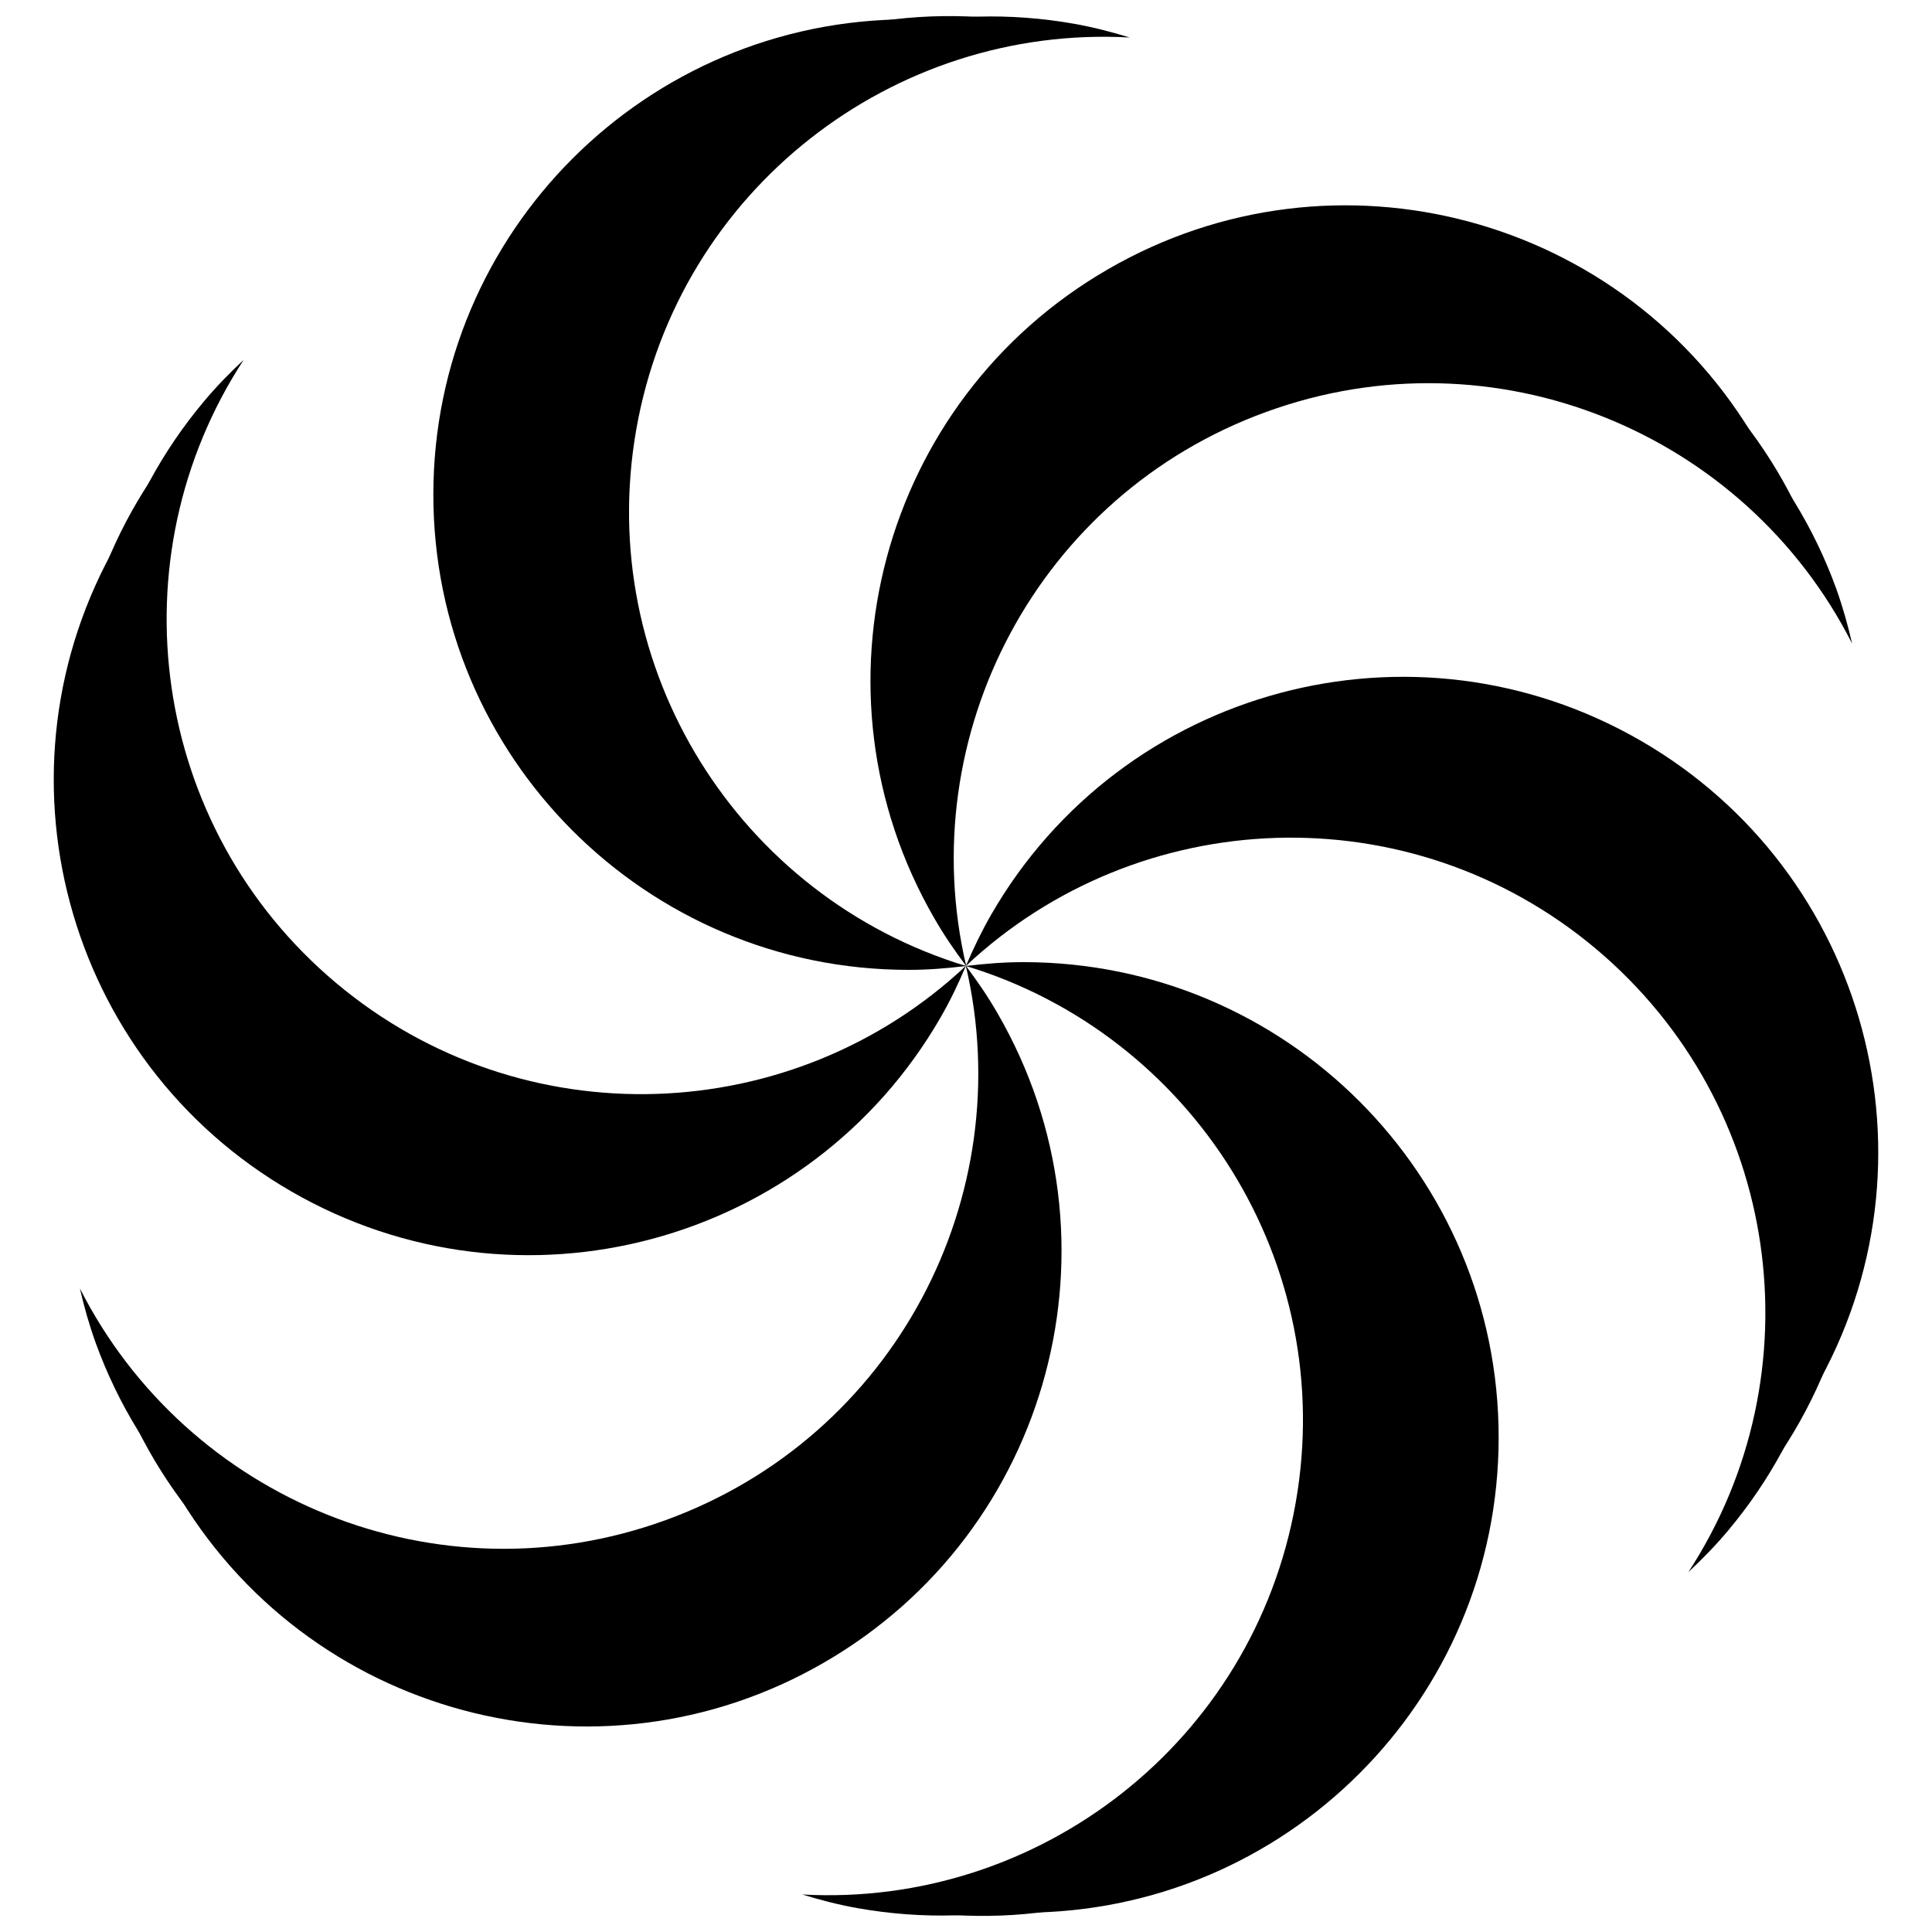 <?xml version="1.0" encoding="UTF-8" standalone="no"?><!DOCTYPE svg PUBLIC "-//W3C//DTD SVG 1.1//EN" "http://www.w3.org/Graphics/SVG/1.1/DTD/svg11.dtd"><svg version="1.1" xmlns="http://www.w3.org/2000/svg" xmlns:xlink="http://www.w3.org/1999/xlink" x="0px" y="0px" viewBox="0 0 1000 1000" enable-background="new 0 0 1000 1000" xml:space="preserve"><g><path d="M584.74 19.41C575.4 16.55 565.79 14.04 555.84 12.29C422.1 -11.29 294.46 78 270.86 211.83C247.28 345.57 336.57 473.21 470.4 496.81C480.35 498.57 490.14 499.48 500 500C382.6 464.37 307.51 346.04 329.36 222.15C351.2 98.26 462.26 12.64 584.74 19.41Z"/><path d="M126.09 186.31C118.93 192.96 111.99 200.07 105.55 207.77C18.25 311.89 31.82 467 135.84 554.29C239.96 641.6 395.07 628.03 482.36 524C488.8 516.3 494.58 508.28 499.9 499.98C410.47 583.93 270.44 589.7 174.01 508.83C77.69 427.97 59.04 289.02 126.09 186.31Z"/><path d="M41.35 666.89C43.53 676.42 46.22 685.93 49.63 695.36C96.08 822.97 237.28 888.89 364.9 842.34C492.6 795.91 558.42 654.7 511.88 527.07C508.47 517.64 504.37 508.59 499.92 499.88C527.86 619.55 462.91 743.76 344.64 786.78C226.47 829.81 96.88 776.4 41.35 666.89Z"/><path d="M415.26 980.59C424.6 983.45 434.21 985.96 444.16 987.71C577.9 1011.29 705.54 922 729.14 788.17C752.72 654.43 663.43 526.79 529.6 503.19C519.65 501.43 509.86 500.52 500 500C617.4 535.63 692.49 653.96 670.64 777.85C648.8 901.74 537.74 987.36 415.26 980.59Z"/><path d="M517.54 475.98C511.1 483.68 505.32 491.7 500.02 499.9C589.55 415.97 729.68 410.22 826 491.07C922.31 572.03 940.96 710.98 873.91 813.69C881.07 807.04 888.01 799.93 894.45 792.23C981.74 688.21 968.18 533 864.06 445.69C759.94 358.39 604.83 371.96 517.54 475.98Z"/><path d="M958.65 333.11C956.47 323.59 953.78 314.07 950.38 304.54C903.94 176.94 762.74 111.01 635.12 157.56C507.41 203.99 441.59 345.21 488.14 472.83C491.55 482.26 495.64 491.31 500.1 500.02C472.14 380.45 537.09 256.24 655.36 213.22C773.53 170.19 903.12 223.6 958.65 333.11Z"/><path d="M542.53 13.86C532.97 11.82 523.18 10.16 513.12 9.28C377.84 -2.56 258.46 97.52 246.62 232.9C234.78 368.18 334.86 487.56 470.24 499.4C480.3 500.28 490.13 500.34 500 500C379.94 474.74 294.82 363.4 305.79 238.08C316.75 112.76 419.92 17.79 542.53 13.86Z"/><path d="M100.17 220.09C93.62 227.34 87.32 235.02 81.58 243.26C3.68 354.59 30.72 507.93 141.96 585.82C253.29 663.72 406.63 636.68 484.52 525.45C490.26 517.22 495.32 508.73 499.9 499.99C418.12 591.41 279.13 609.37 176.02 537.21C73.02 465.05 42.33 328.26 100.17 220.09Z"/><path d="M57.64 706.23C60.64 715.53 64.15 724.77 68.37 733.87C125.77 856.94 272.17 910.31 395.25 852.81C518.42 795.43 571.69 649.01 514.19 525.94C509.97 516.83 505.11 508.18 499.91 499.89C538.18 616.67 484.29 746.07 370.23 799.23C256.26 852.4 122.5 810.48 57.64 706.23Z"/><path d="M457.47 986.14C467.03 988.18 476.82 989.84 486.88 990.72C622.16 1002.56 741.54 902.48 753.38 767.1C765.22 631.82 665.14 512.44 529.76 500.6C519.7 499.72 509.87 499.66 500 500C620.06 525.26 705.18 636.6 694.21 761.92C683.25 887.24 580.08 982.21 457.47 986.14Z"/><path d="M515.38 474.54C509.64 482.77 504.58 491.27 500.01 499.9C581.89 408.49 720.98 390.54 823.98 462.7C926.98 534.95 957.67 671.74 899.83 779.91C906.38 772.66 912.68 764.98 918.42 756.74C996.31 645.51 969.28 492.07 857.94 414.17C746.61 336.27 593.27 363.31 515.38 474.54Z"/><path d="M942.36 293.77C939.36 284.47 935.85 275.23 931.63 266.03C874.24 142.96 727.84 89.6 604.76 147.09C481.59 204.47 428.32 350.89 485.82 473.96C490.04 483.07 494.9 491.72 500.1 500.01C461.82 383.33 515.71 253.93 629.77 200.77C743.74 147.6 877.5 189.52 942.36 293.77Z"/><path d="M500 12C490.3 10.8 480.4 10 470.3 10C334.5 10 224.3 120.1 224.3 256C224.3 391.8 334.4 502 470.3 502C480.4 502 490.2 501.2 500 500C378.2 485.3 283.7 381.8 283.7 256C283.7 130.2 378.2 26.6 500 12Z"/><path d="M77.3 256C71.4 263.8 65.8 272 60.8 280.7C-7.1 398.4 33.2 548.8 150.8 616.7C268.5 684.6 418.9 644.3 486.8 526.7C491.8 518 496.1 509.1 499.9 500C426.4 598.2 289.5 628.2 180.5 565.3C71.6 502.4 29.1 368.8 77.3 256Z"/><path d="M77.3 744C81.1 753 85.4 761.9 90.4 770.6C158.3 888.2 308.8 928.6 426.4 860.6C544.1 792.7 584.4 642.2 516.4 524.6C511.4 515.9 505.8 507.7 499.9 499.9C548.2 612.9 505.8 746.5 396.8 809.4C287.9 872.3 151 842.2 77.3 744Z"/><path d="M500 988C509.7 989.2 519.6 990 529.7 990C665.5 990 775.7 879.9 775.7 744C775.7 608.2 665.6 498 529.7 498C519.6 498 509.8 498.8 500 500C621.8 514.7 716.3 618.2 716.3 744C716.3 869.8 621.8 973.4 500 988Z"/><path d="M513.1 473.3C508.1 482 503.8 490.9 500 499.9C573.6 401.7 710.6 371.7 819.5 434.6C928.4 497.6 970.9 631.2 922.7 744C928.6 736.2 934.2 728 939.2 719.3C1007.1 601.7 966.8 451.2 849.1 383.3C731.4 315.4 581 355.7 513.1 473.3Z"/><path d="M922.7 256C918.9 247 914.6 238.1 909.6 229.3C841.7 111.7 691.2 71.3 573.6 139.3C455.9 207.2 415.6 357.7 483.6 475.3C488.6 484 494.2 492.2 500.1 500C451.8 387.1 494.2 253.5 603.2 190.6C712.1 127.7 849 157.8 922.7 256Z"/></g></svg>